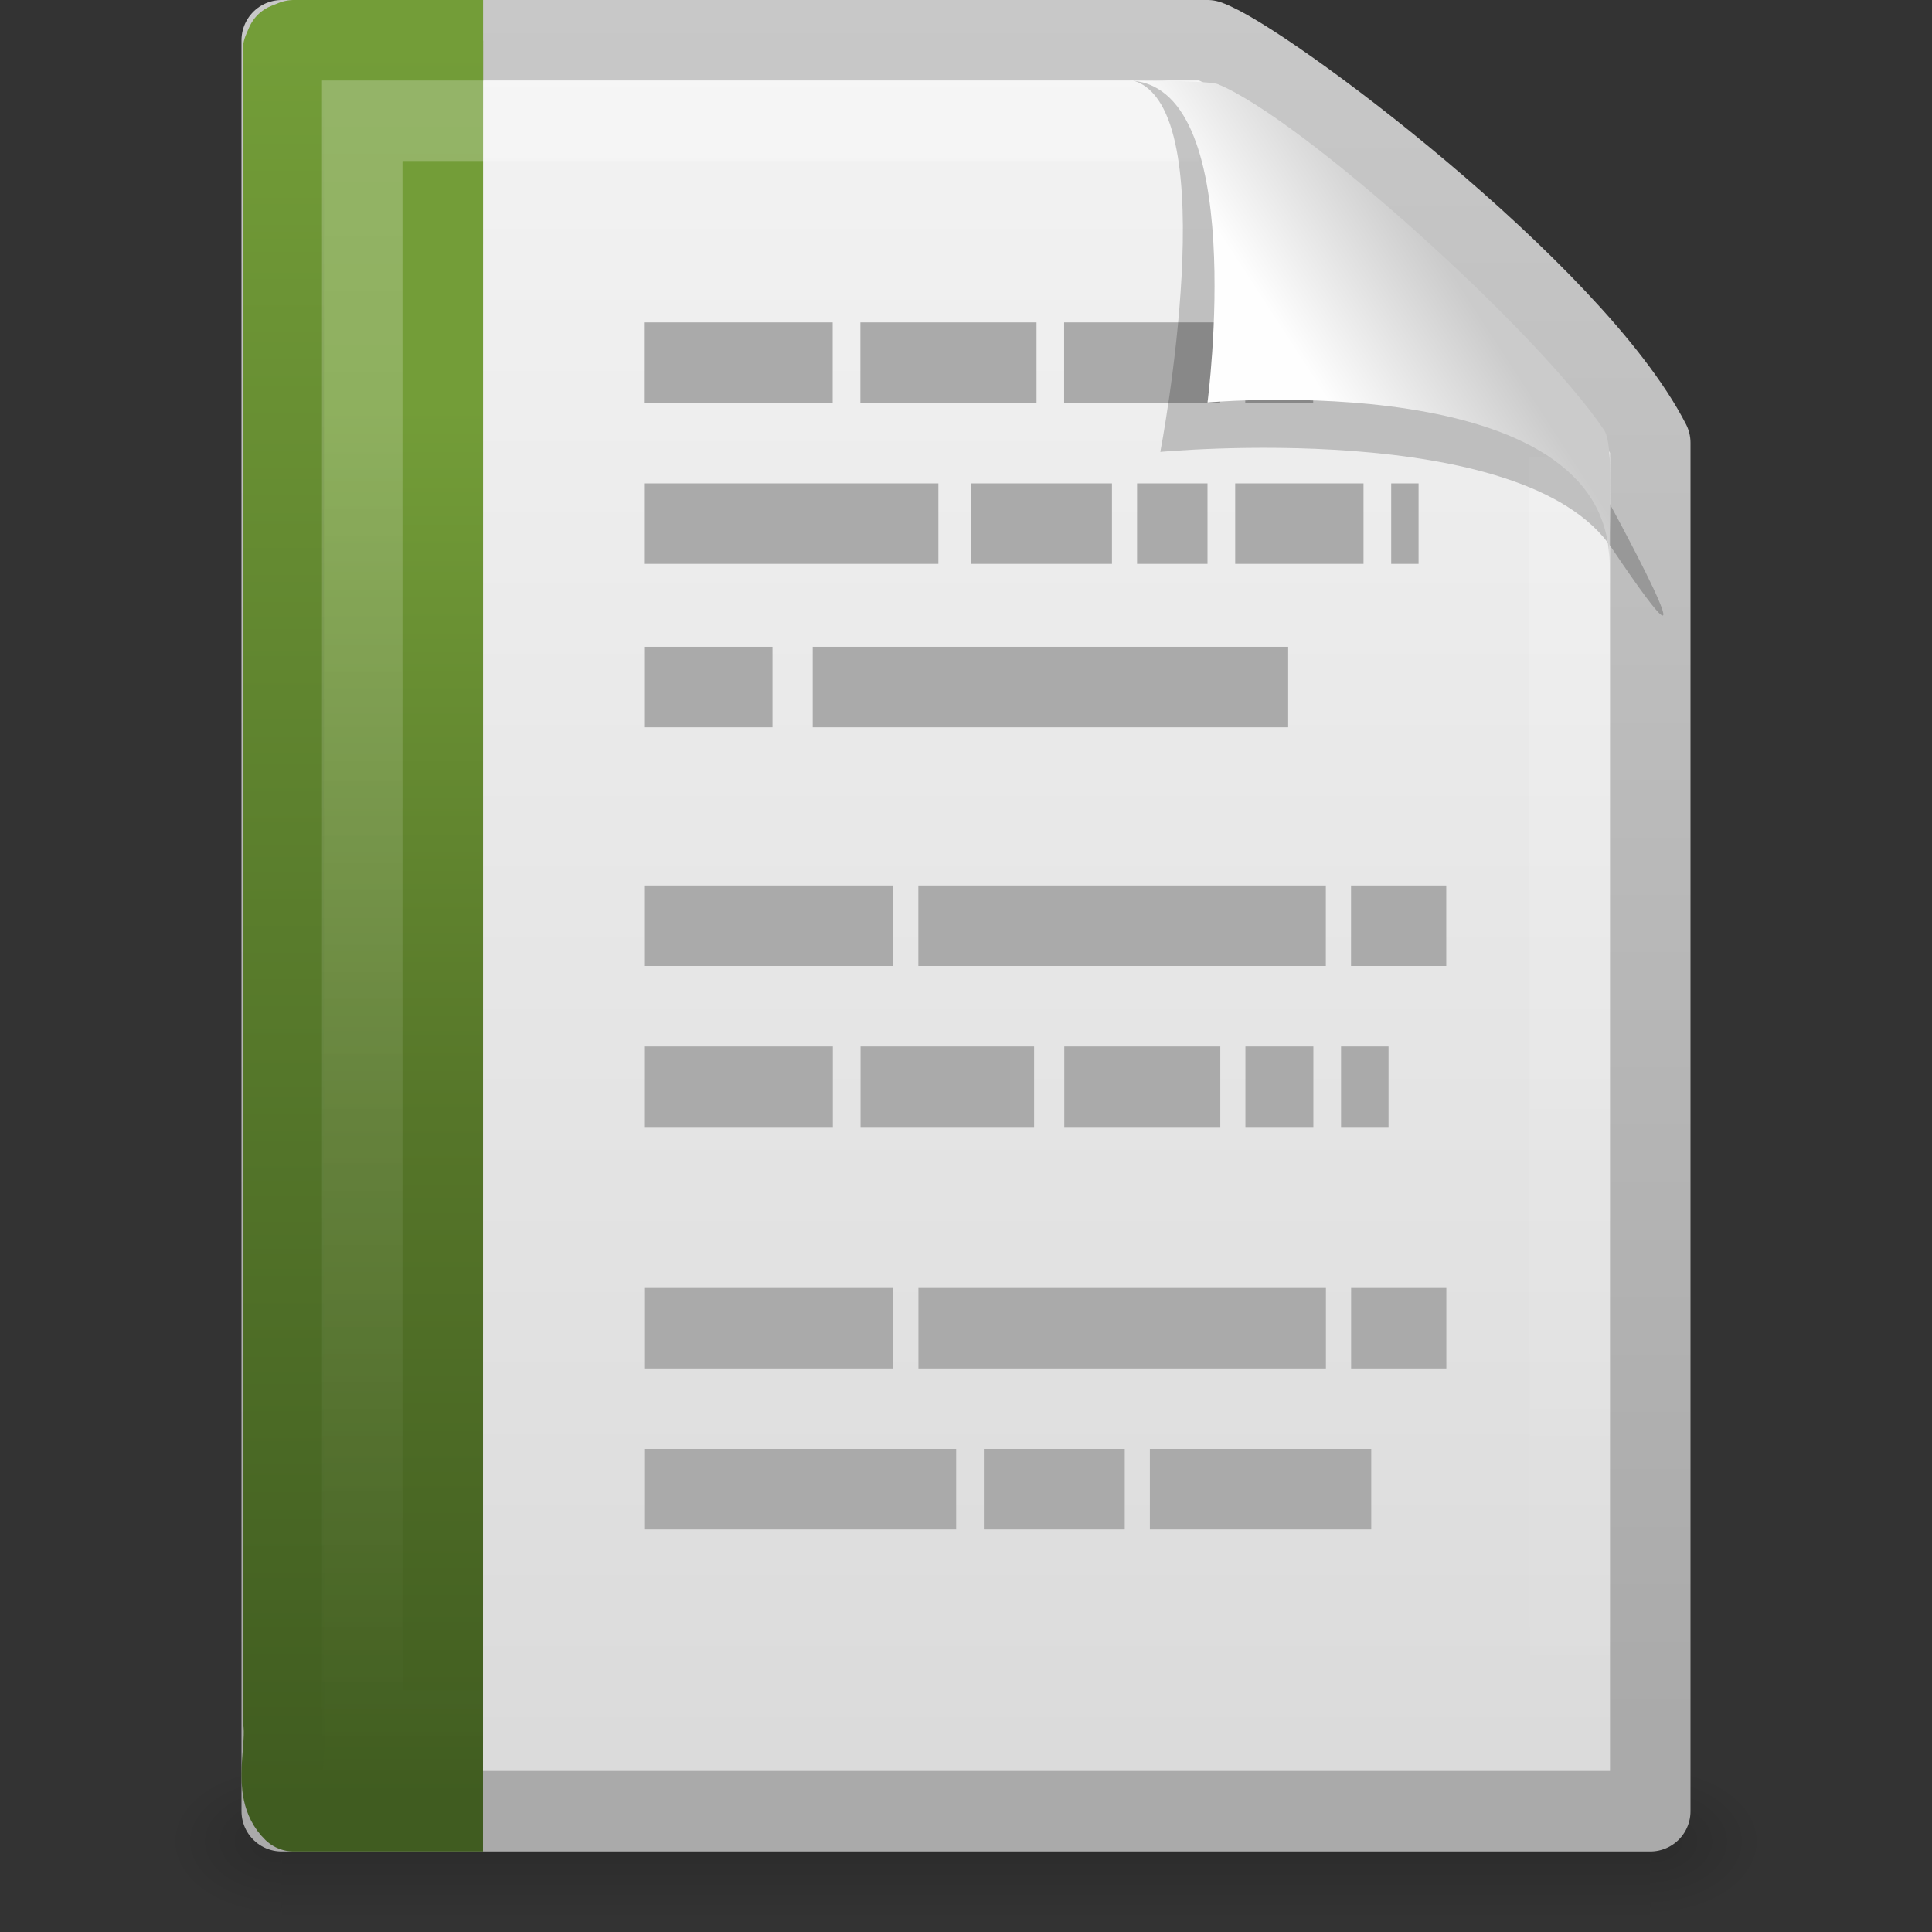<?xml version="1.0" encoding="UTF-8" standalone="no"?>
<!-- Created with Inkscape (http://www.inkscape.org/) -->
<svg id="svg3828" xmlns:rdf="http://www.w3.org/1999/02/22-rdf-syntax-ns#" xmlns="http://www.w3.org/2000/svg" height="24" width="24" version="1.1" xmlns:cc="http://creativecommons.org/ns#" xmlns:xlink="http://www.w3.org/1999/xlink" xmlns:dc="http://purl.org/dc/elements/1.1/">
 <rect width="100%" height="100%" fill="#333333" stroke="none"/>
 <defs id="defs3830">
  <linearGradient id="linearGradient2966" y2="5.457" gradientUnits="userSpaceOnUse" x2="36.358" gradientTransform="matrix(.478 0 0 .552 .372 -8.076)" y1="8.059" x1="32.892">
   <stop id="stop8591" style="stop-color:#fefefe" offset="0"/>
   <stop id="stop8593" style="stop-color:#cbcbcb" offset="1"/>
  </linearGradient>
  <linearGradient id="linearGradient2971" y2="46.017" gradientUnits="userSpaceOnUse" x2="24" gradientTransform="matrix(.455 0 0 .465 1.091 -7.663)" y1="1.425" x1="24">
   <stop id="stop3213" style="stop-color:#fff" offset="0"/>
   <stop id="stop3215" style="stop-color:#fff;stop-opacity:0" offset="1"/>
  </linearGradient>
  <linearGradient id="linearGradient2974" y2="46.264" gradientUnits="userSpaceOnUse" x2="-22.54" gradientTransform="matrix(.508 0 0 .502 25.342 -8.528)" y1="11.109" x1="-22.54">
   <stop id="stop3618" style="stop-color:#739D38" offset="0"/>
   <stop id="stop3270" style="stop-color:#567629" offset=".5"/>
   <stop id="stop3620" style="stop-color:#405C20" offset="1"/>
  </linearGradient>
  <linearGradient id="linearGradient2976" y2="1.716" gradientUnits="userSpaceOnUse" x2="9.492" gradientTransform="matrix(.579 0 0 .488 -.247 -8.221)" y1="46.314" x1="9.492">
   <stop id="stop3624" style="stop-color:#405C20" offset="0"/>
   <stop id="stop3626" style="stop-color:#739D38" offset="1"/>
  </linearGradient>
  <linearGradient id="linearGradient2979" y2="47.013" gradientUnits="userSpaceOnUse" x2="25.132" gradientTransform="matrix(.486 0 0 .478 .343 -8.706)" y1=".985" x1="25.132">
   <stop id="stop3602" style="stop-color:#f4f4f4" offset="0"/>
   <stop id="stop3604" style="stop-color:#dbdbdb" offset="1"/>
  </linearGradient>
  <linearGradient id="linearGradient2981" y2="2.906" gradientUnits="userSpaceOnUse" x2="-51.786" gradientTransform="matrix(.392 0 0 .447 29.199 -9.239)" y1="50.786" x1="-51.786">
   <stop id="stop3106" style="stop-color:#aaa" offset="0"/>
   <stop id="stop3108" style="stop-color:#c8c8c8" offset="1"/>
  </linearGradient>
  <radialGradient id="radialGradient2984" xlink:href="#linearGradient5060" gradientUnits="userSpaceOnUse" cy="486.65" cx="605.71" gradientTransform="matrix(.012 0 0 .008 13.239 10.981)" r="117.14"/>
  <linearGradient id="linearGradient5060">
   <stop id="stop5062" offset="0"/>
   <stop id="stop5064" style="stop-opacity:0" offset="1"/>
  </linearGradient>
  <radialGradient id="radialGradient2987" xlink:href="#linearGradient5060" gradientUnits="userSpaceOnUse" cy="486.65" cx="605.71" gradientTransform="matrix(-.012 0 0 .008 10.761 10.981)" r="117.14"/>
  <linearGradient id="linearGradient3826" y2="609.51" gradientUnits="userSpaceOnUse" y1="366.65" gradientTransform="matrix(.035 0 0 .008 -.725 10.981)" x2="302.86" x1="302.86">
   <stop id="stop5050" style="stop-opacity:0" offset="0"/>
   <stop id="stop5056" offset=".5"/>
   <stop id="stop5052" style="stop-opacity:0" offset="1"/>
  </linearGradient>
 </defs>
 <g id="layer1" transform="translate(0,8)">
  <rect id="rect2879" style="opacity:.15;fill:url(#linearGradient3826)" height="2" width="17" y="14" x="3.5"/>
  <path id="path2881" style="opacity:.15;fill:url(#radialGradient2987)" d="m3.5 14v2c-0.621 0.004-1.5-0.448-1.5-1s0.692-1 1.5-1z"/>
  <path id="path2883" style="opacity:.15;fill:url(#radialGradient2984)" d="m20.5 14v2c0.62 0.004 1.5-0.448 1.5-1 0-0.552-0.692-1-1.5-1z"/>
  <path id="path4160" style="stroke-linejoin:round;stroke:url(#linearGradient2981);stroke-width:1;fill:url(#linearGradient2979)" d="m3.5-7.5h11.5c0.683 0.237 4.541 3.128 5.5 5 0 5.729 0 11.271 0 17h-17v-22z"/>
  <path id="path4530" style="stroke-linejoin:round;stroke:url(#linearGradient2976);stroke-width:1.01;display:block;fill:url(#linearGradient2974)" d="m6 14.495h-2.351c-0.271-0.26-0.065-0.777-0.129-1.146v-20.718l0.038-0.089 0.092-0.037h2.351"/>
  <path id="path2435" style="opacity:0.24;stroke:url(#linearGradient2971);fill:none" d="m19.5-2.323v15.823h-15v-20h10.394"/>
  <path id="path2590" style="stroke:#aaa;stroke-width:1px;fill:none" d="m8-3.495h2.344-2.344zm2.688 0h2.188-2.188zm2.531 0h1.938-1.938zm2.25 0h0.844-0.844zm1.188 0zm-8.656 2h3.656-3.656zm4.062 0h1.75-1.75zm2.062 0h0.875-0.875zm1.219 0h1.594-1.594zm1.938 0h0.34-0.34zm-9.28 2.03h1.594-1.594zm2.094 0h5.906-5.906zm-2.094 2.965h3.094-3.094zm3.406 0h5.062-5.062zm5.375 0h1.183-1.183zm-8.781 2h2.344-2.344zm2.688 0h2.156-2.156zm2.531 0h1.938-1.938zm2.25 0h0.844-0.844zm1.188 0h0.59-0.59zm-8.656 3h3.094-3.094zm3.406 0h5.062-5.062zm5.375 0h1.183-1.183zm-8.781 2h3.875-3.875zm4.219 0h1.75-1.75zm2.062 0h2.75-2.75z"/>
  <path id="path3370" style="opacity:.2;fill-rule:evenodd" d="m14.075-7c1.156 0.329 0.339 4.614 0.339 4.614s4.515-0.428 5.608 1.195c1.489 2.212-0.068-0.635-0.173-0.822-0.756-1.34-3.866-4.547-5.045-4.941-0.088-0.029-0.284-0.046-0.728-0.046z"/>
  <path id="path4474" style="fill:url(#linearGradient2966);fill-rule:evenodd" d="m14-7c1.526 0 1 4 1 4s4.992-0.453 4.992 2c0-0.598 0.056-1.478-0.064-1.656-0.839-1.243-3.744-3.862-4.798-4.298-0.086-0.036-0.686-0.046-1.13-0.046z"/>
 </g>
</svg>
